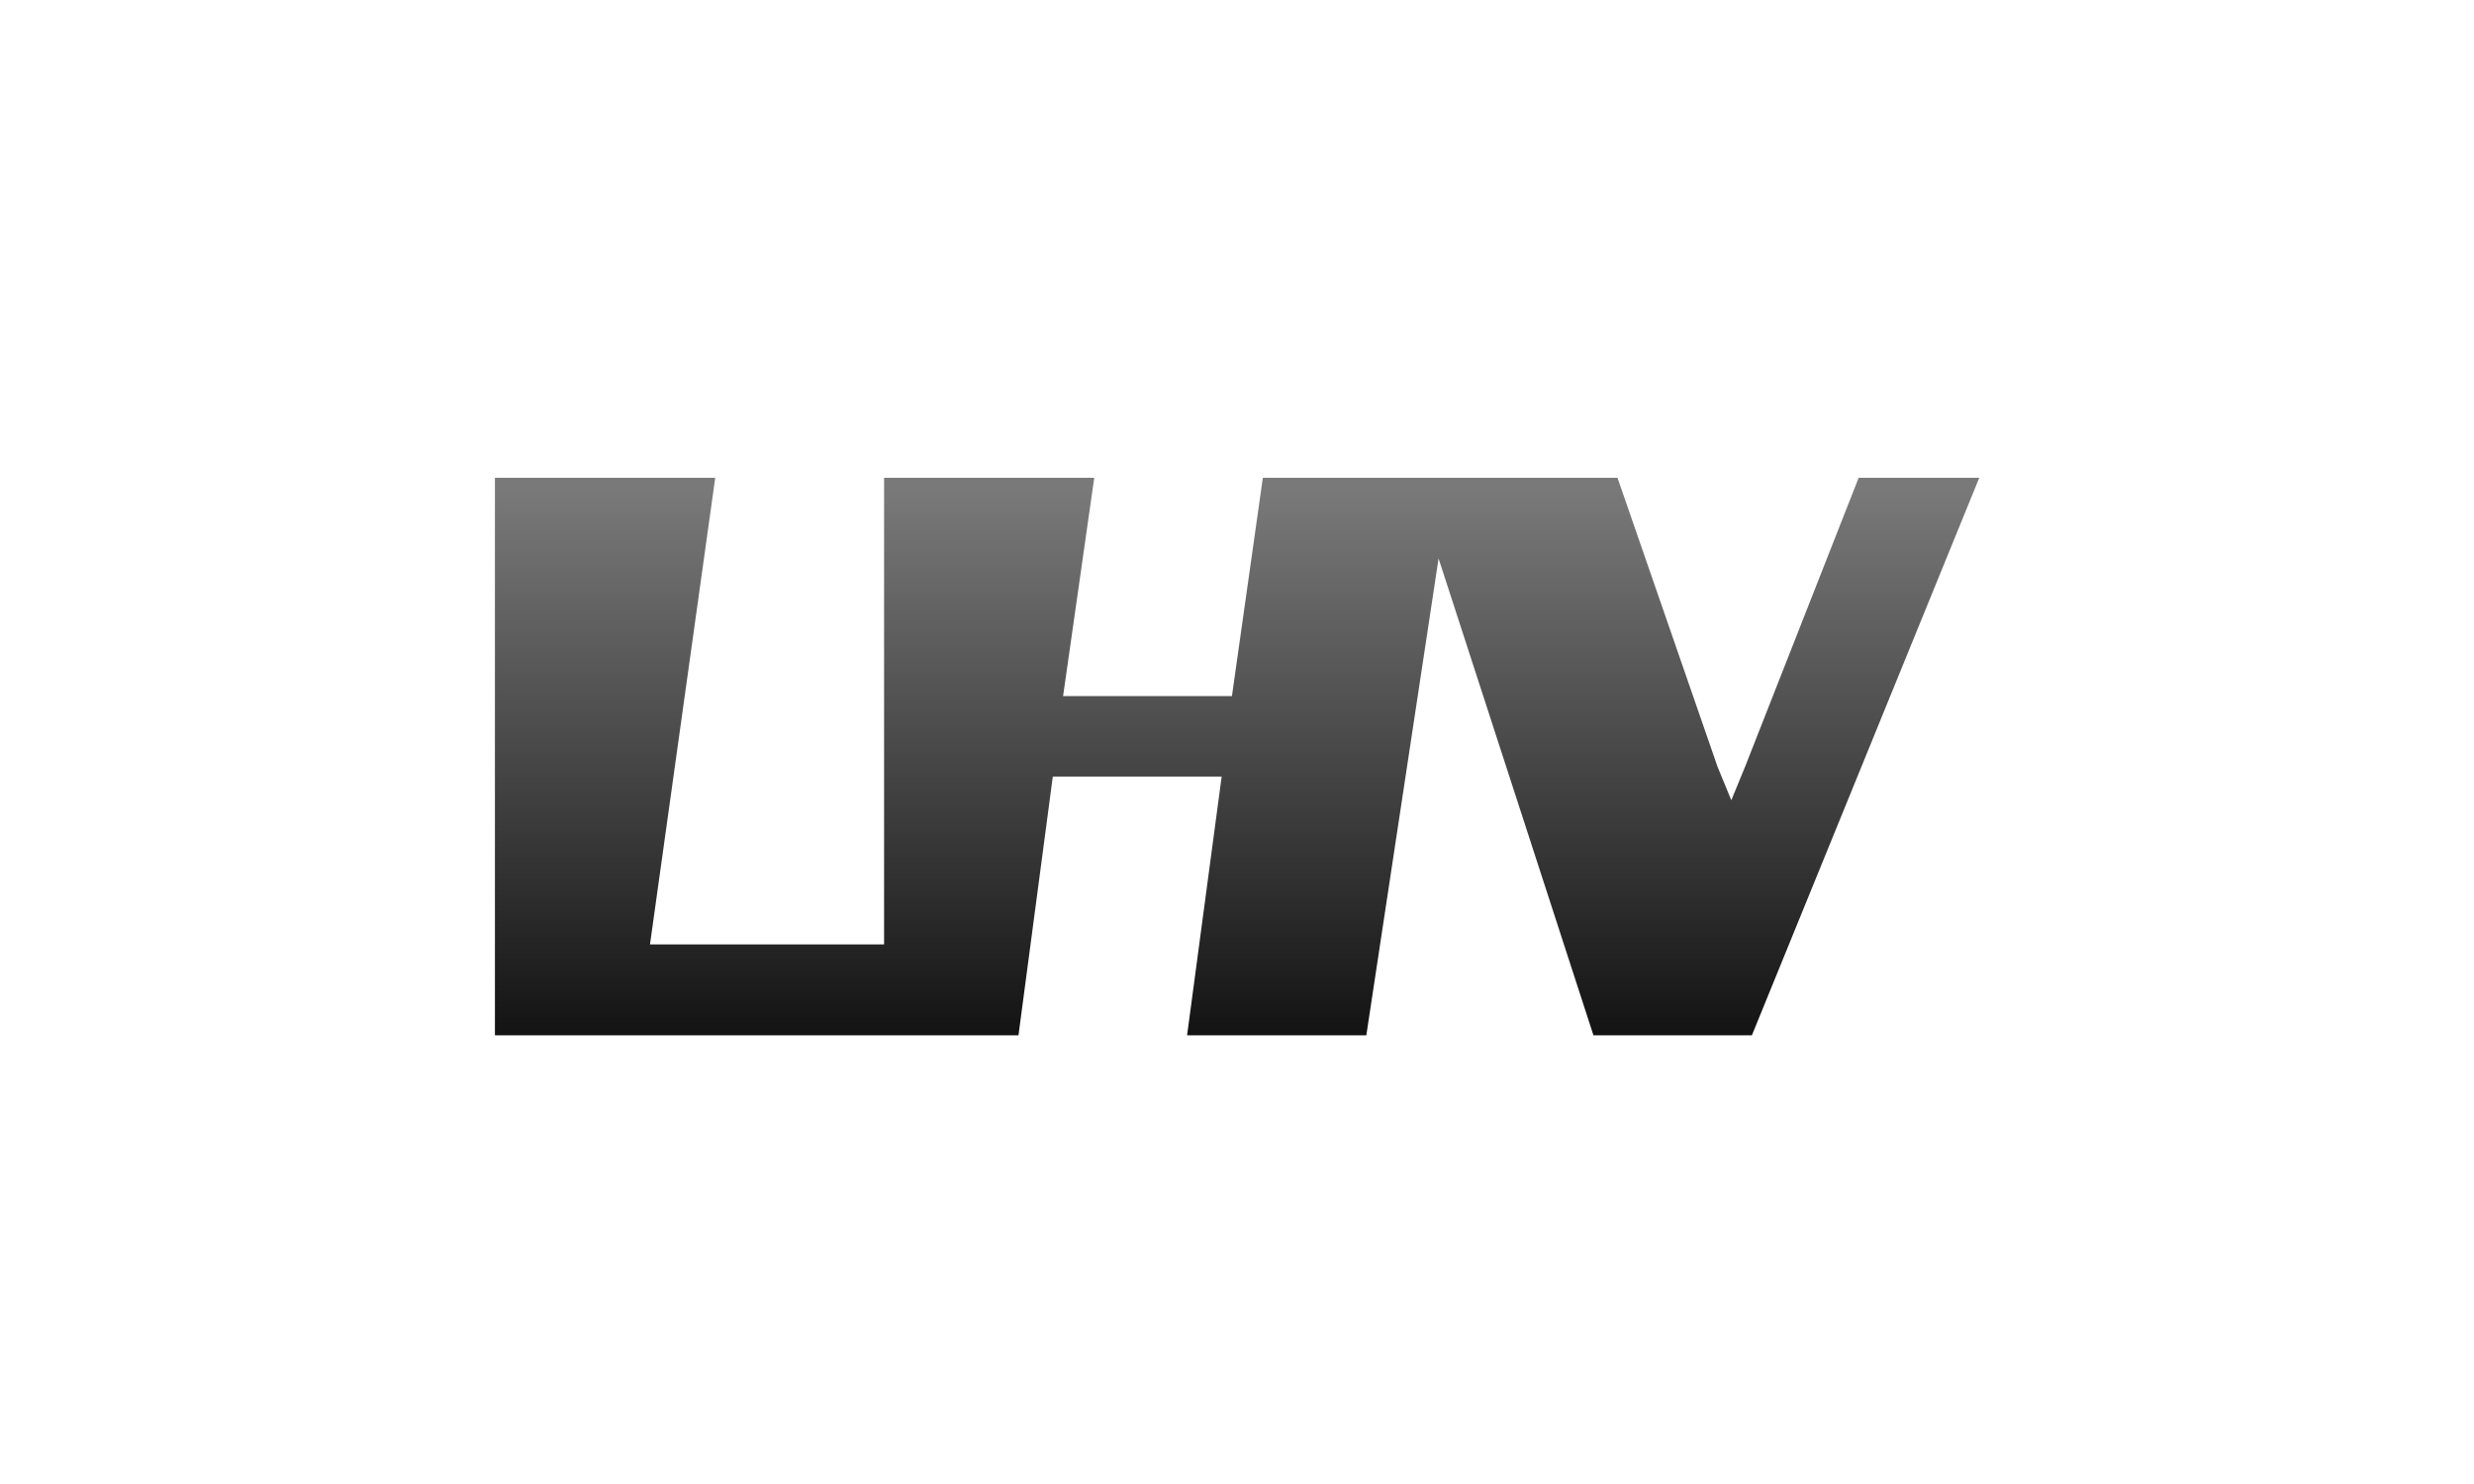 <svg viewBox="0 0 40 24" xmlns="http://www.w3.org/2000/svg" xmlns:xlink="http://www.w3.org/1999/xlink"><linearGradient id="a" gradientTransform="matrix(24 0 0 9.016 8 7.727)" gradientUnits="userSpaceOnUse" x1=".5" x2=".5" y1=".024" y2="1"><stop offset="0" stop-color="#797979"/><stop offset="1" stop-color="#131313"/></linearGradient><path d="m0 0h40v24h-40z" fill="#fff"/><path d="m30.051 7.727-1.836 4.672-.223.543-.223-.543-1.617-4.672h-5.734l-.5 3.531h-2.73l.504-3.531h-3.398v7.547h-3.785l1.055-7.547h-3.562v9.016h8.465l.555-4.184h2.73l-.559 4.184h2.898l1.168-7.711 2.504 7.711h2.562l3.676-9.016zm0 0" fill="url(#a)" fill-rule="evenodd"/></svg>